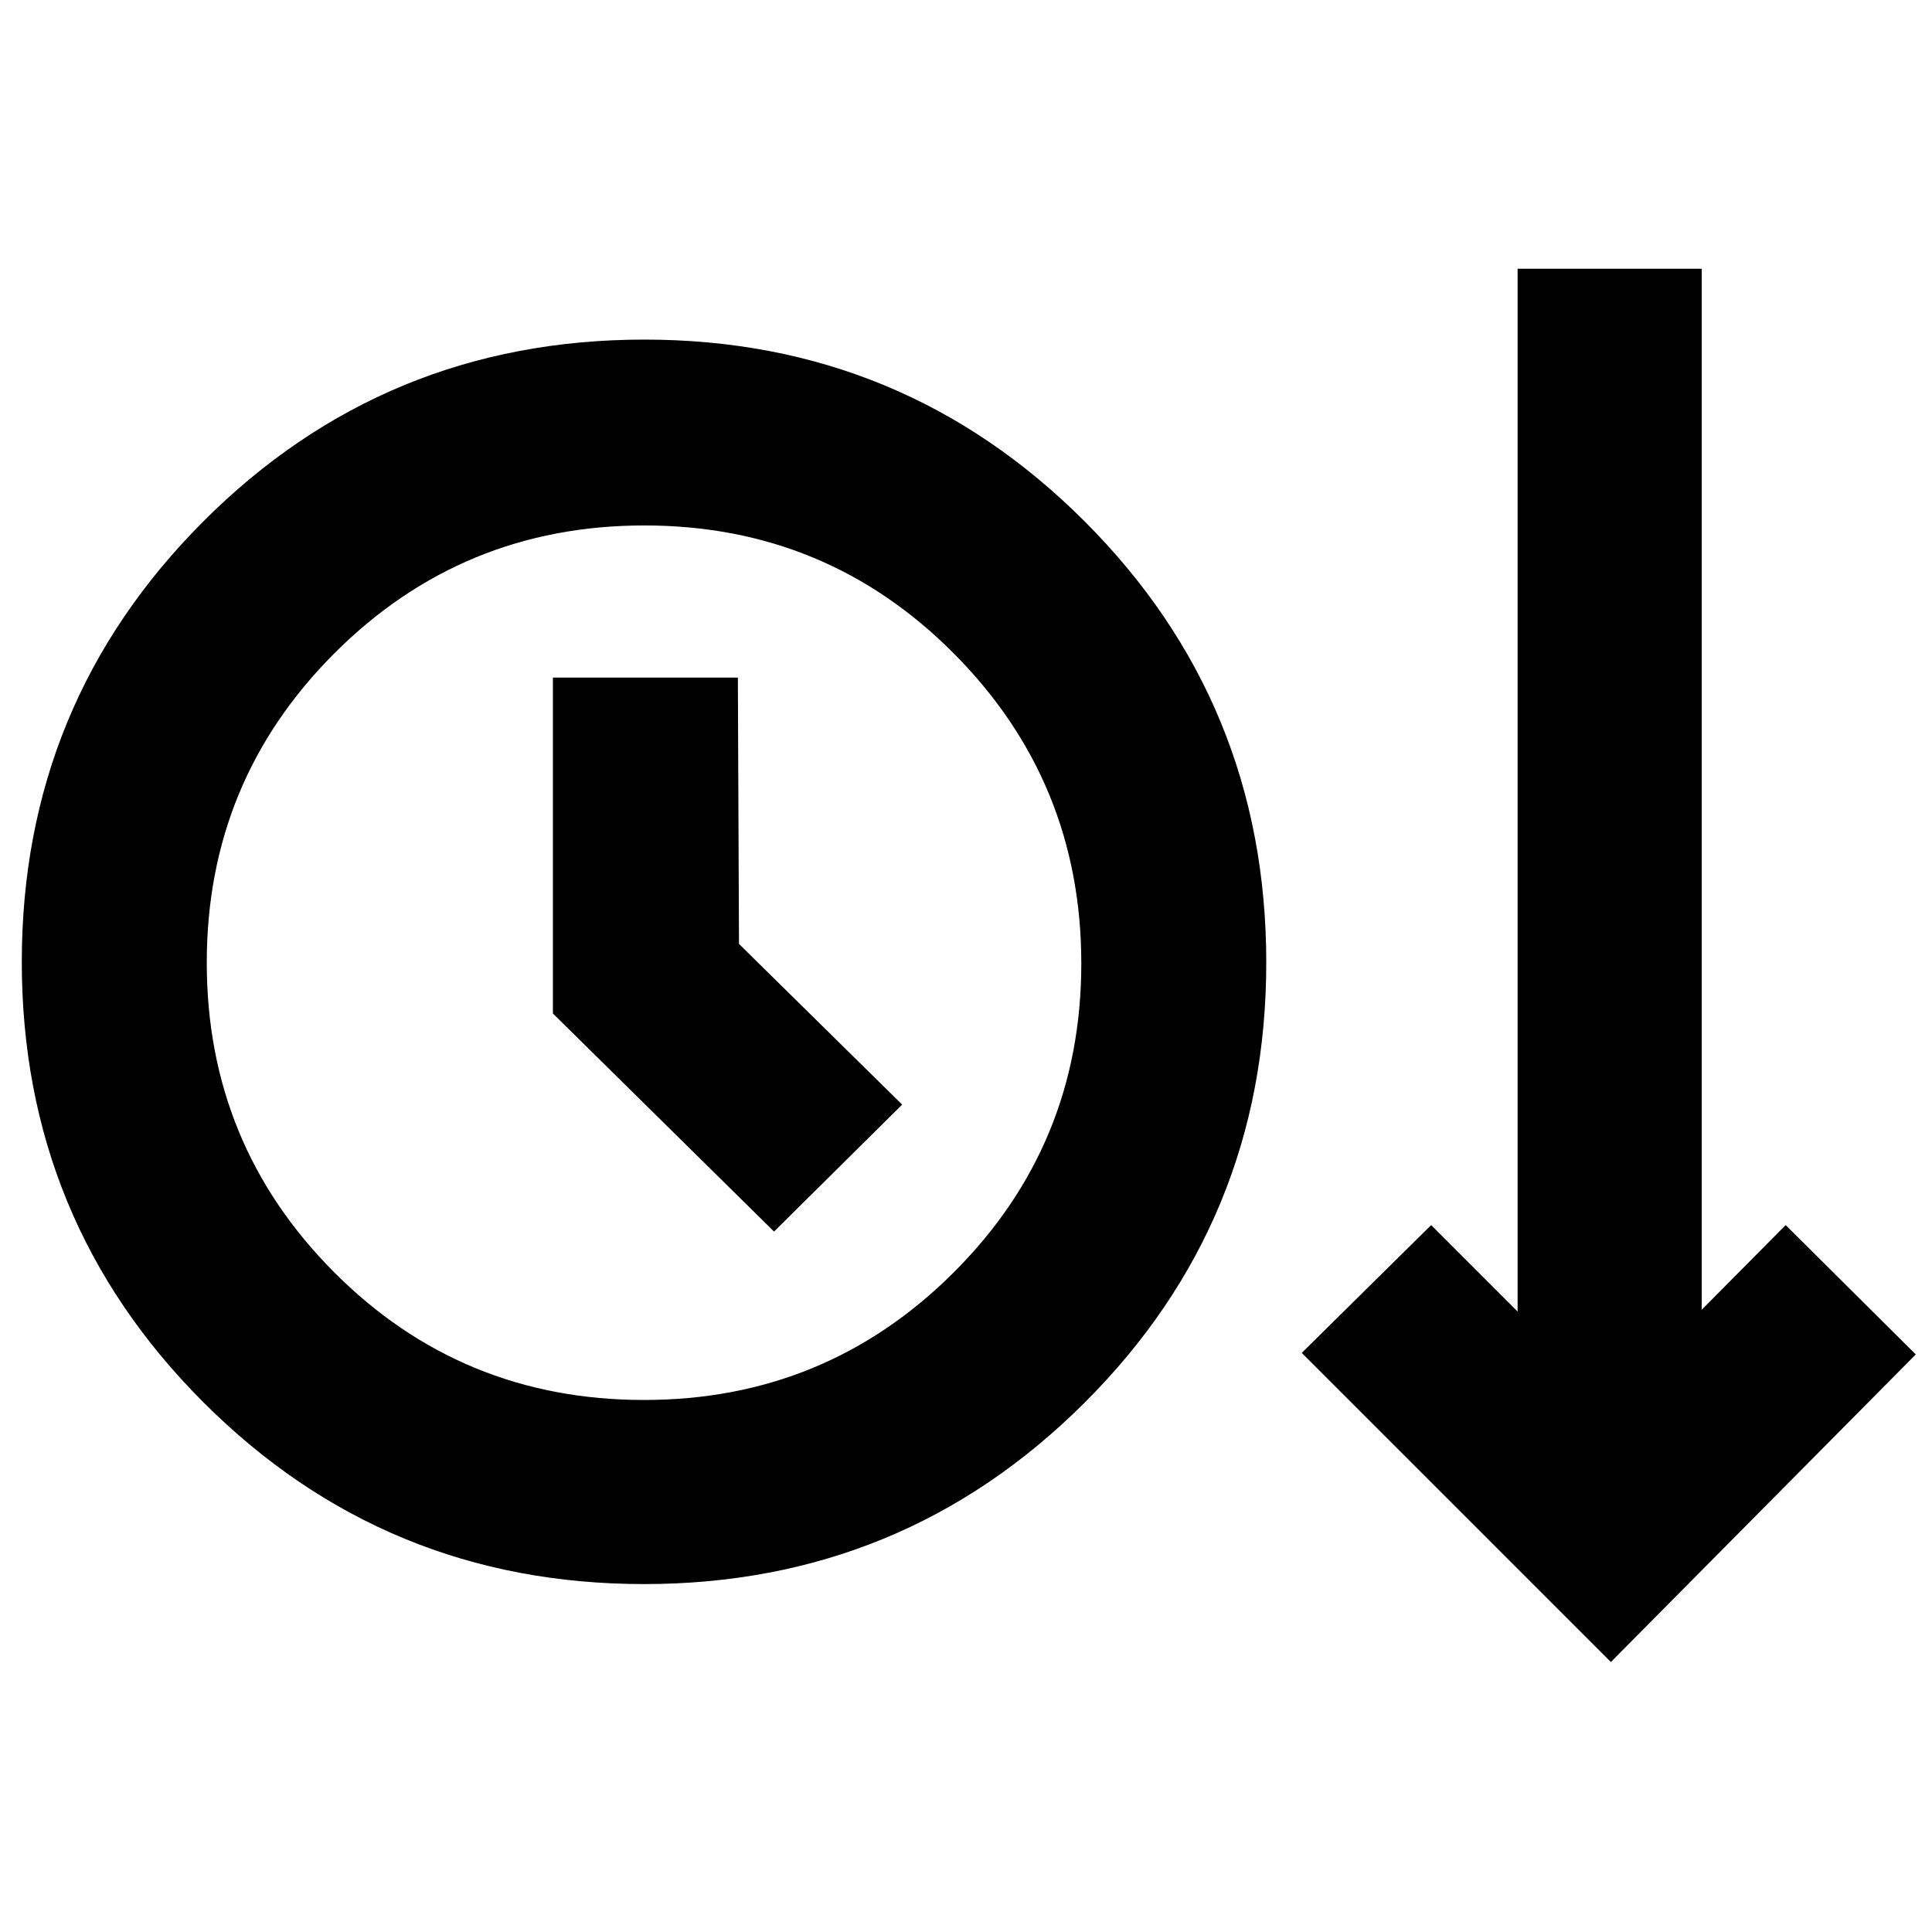<svg xmlns="http://www.w3.org/2000/svg" height="40" viewBox="0 -960 960 960" width="40"><path d="M320.01-172.88q-128.6 0-218.89-90.28-90.29-90.27-90.29-218.87 0-128.59 90.23-218.91 90.24-90.32 219.15-90.32 128.41 0 218.7 90.29 90.29 90.29 90.29 219.27 0 128.61-90.3 218.71-90.3 90.11-218.89 90.11Zm480.42 38.73-153.6-153.6 64.3-63.51 42.96 42.96v-518.16h91.48v517.26l41.72-42.06 64.65 64.27-151.51 152.84ZM320.01-264.36q90.31 0 153.79-63.29 63.49-63.29 63.49-153.6 0-90.32-63.29-153.99-63.29-63.67-153.79-63.67t-153.99 63.47q-63.48 63.48-63.48 153.79 0 90.32 63.27 153.8 63.27 63.49 154 63.49Zm64.61-83.68 63.66-63.09-81.08-79.84-.56-132.35h-91.91v166.91l109.89 108.37ZM320.2-481.45Z"/></svg>
